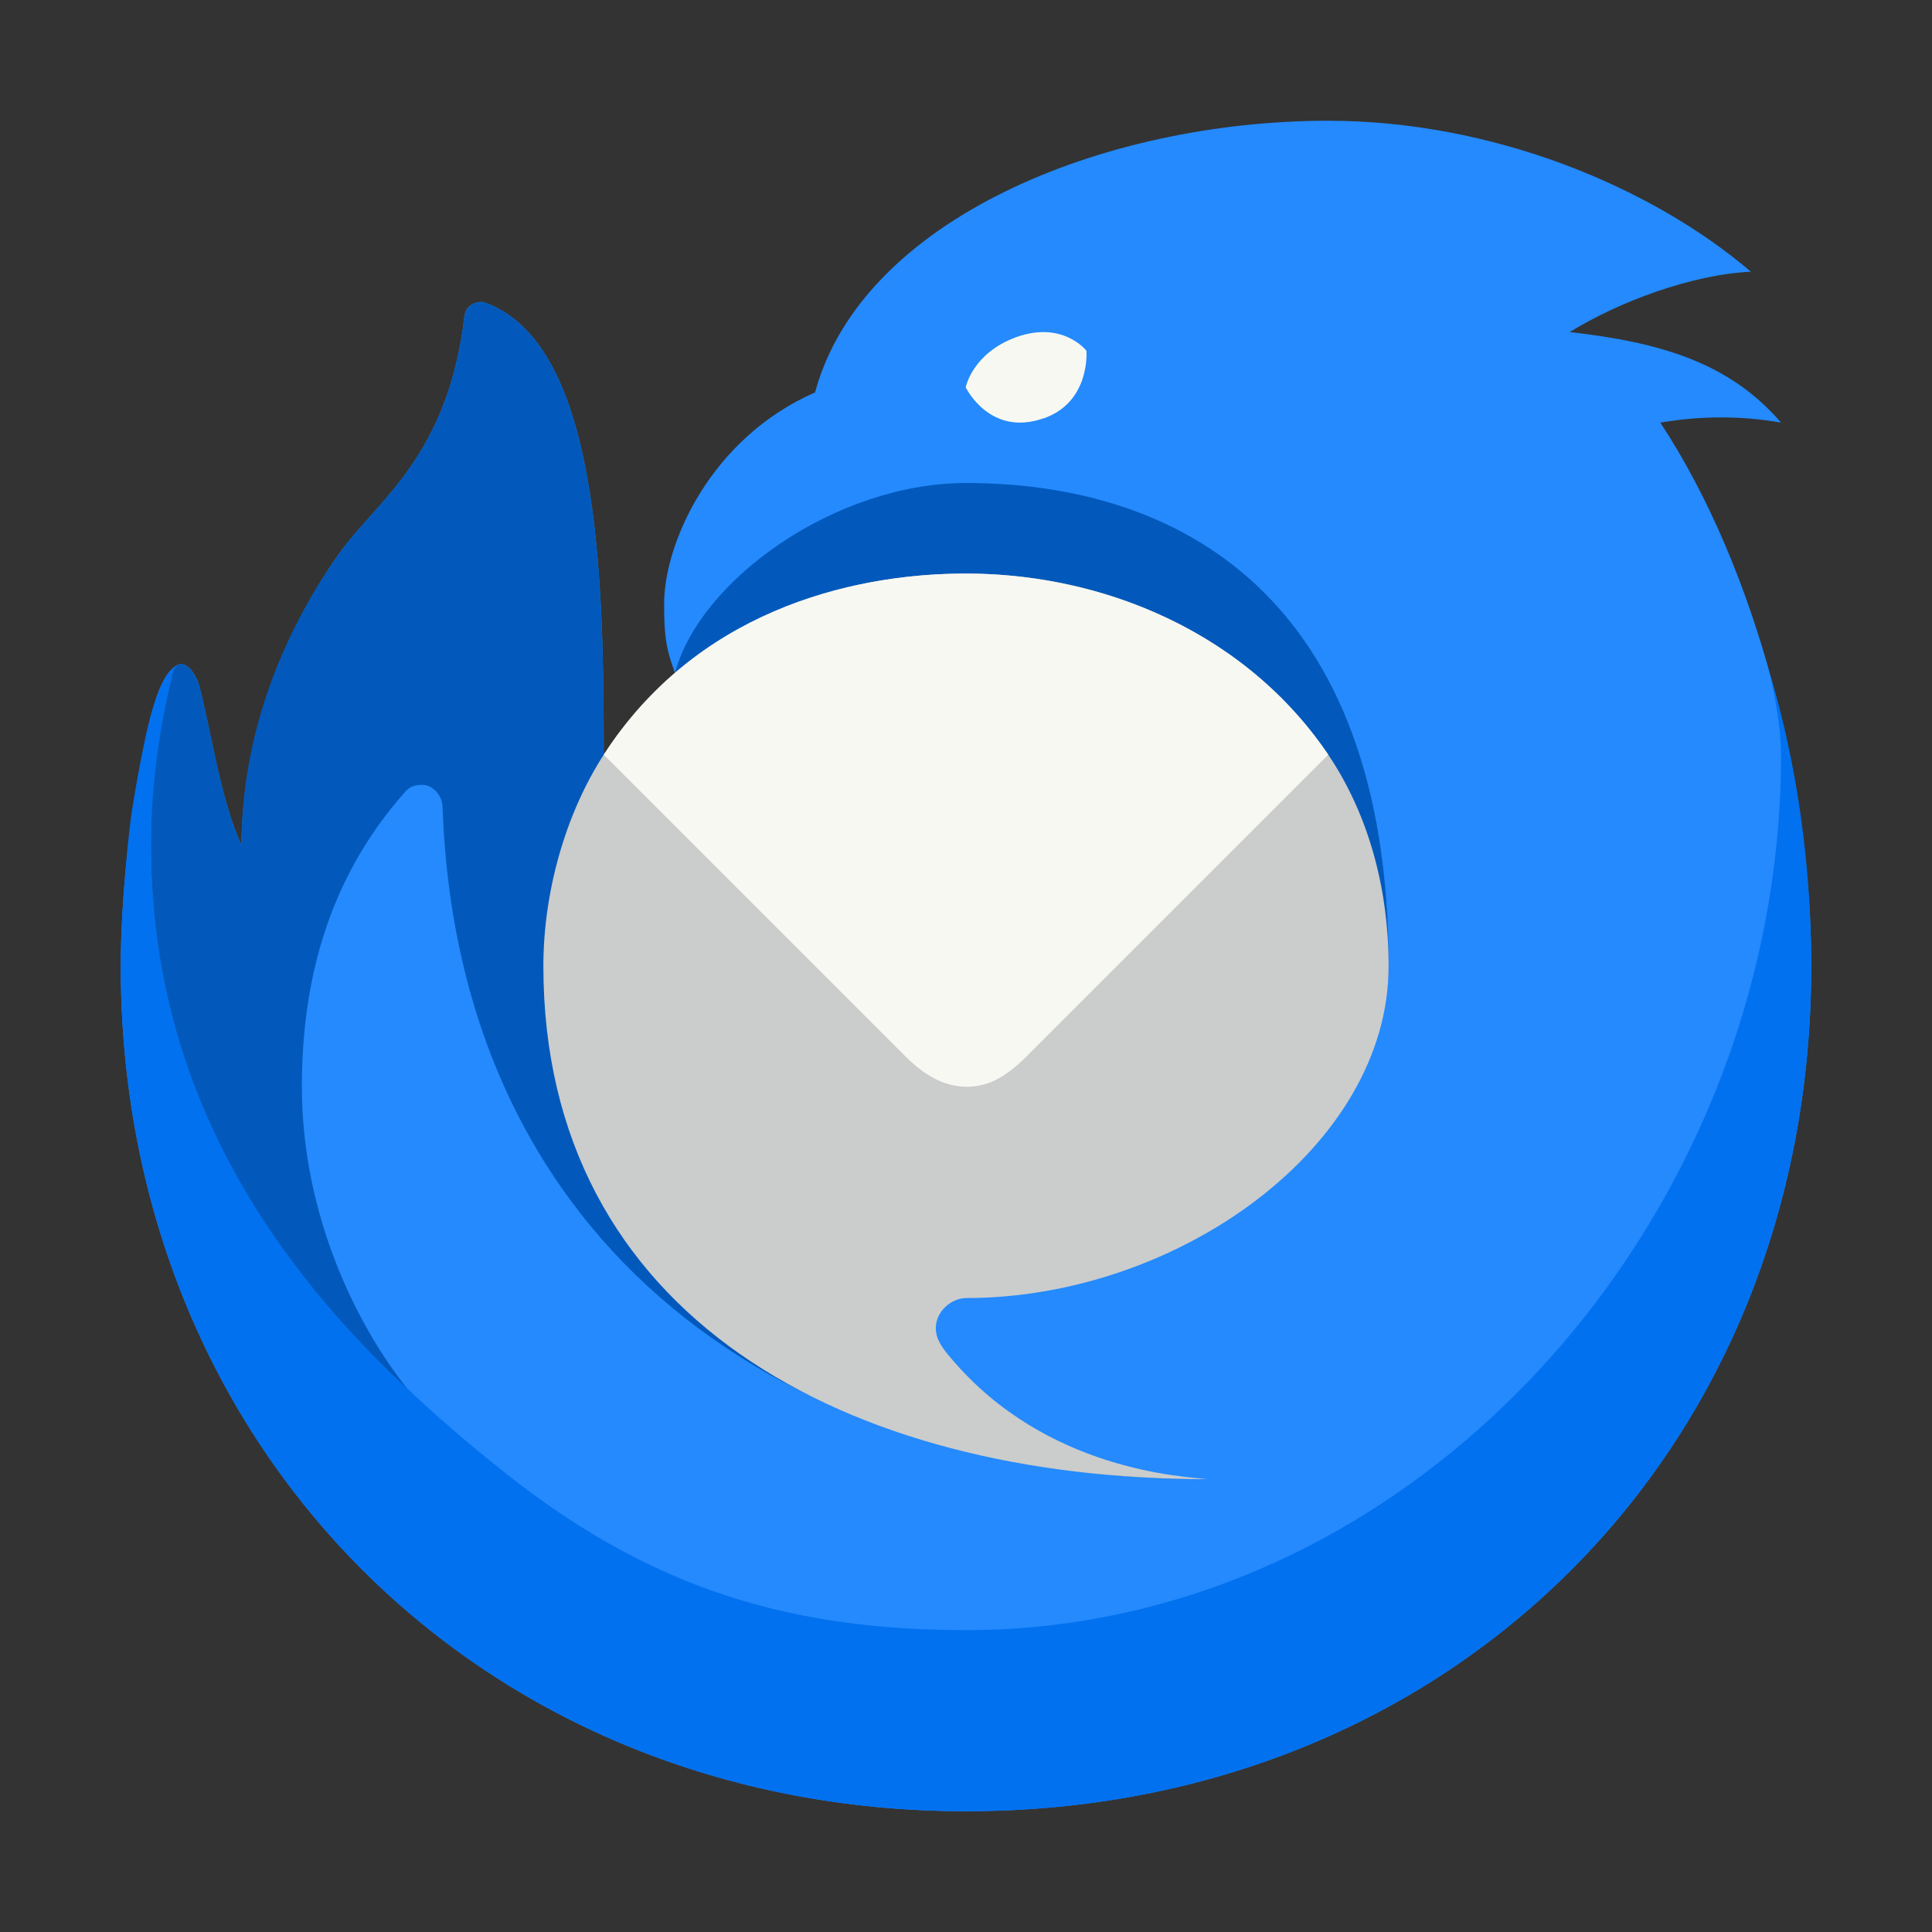 <svg width="64" height="64" version="1.1" xmlns="http://www.w3.org/2000/svg">
 <rect width="100%" height="100%" fill="#333333" stroke="none"/>
 <path d="m27 13c1.54-5.71 9.51-9 17-9 5.41 0 10.67 2.16 14 5-1.99 0.1-4.38 1-6 2 3 0.34 5.29 1.01 7 3-1.29-0.23-2.67-0.23-4 0 3.22 4.88 5.01 12.08 5 18 0 16.15-12 28-28 28s-28-12-28-28c0-2.52 0.41-6.31 1.15-8.8 0.16-0.51 0.39-0.97 0.69-1.15 0.05-0.04 0.11-0.05 0.16-0.05 0.31 0 0.55 0.52 0.6 0.71 0.41 1.6 0.71 3.79 1.4 5.29 0-3.32 1.36-7.04 3.24-9.67 1.25-1.75 3.61-3.2 4.15-7.89 0 0 0.05-0.44 0.61-0.44 4.08 1.39 4 10 4 16 2.25 0.34 2.36-3.71 2.36-3.71-0.31-0.82-0.36-1.29-0.36-2.29 0-2 1.54-5.49 5-7z" fill="#248afd"/>
 <path d="m58.53 22c0.11 0.33 0.47 1.85 0.47 3 0 15.4-12.11 29-27 29-5.82 0-10.34-1.38-15-5-7.18-5.59-12-12.2-12-21 0-2 0.45-4.66 0.71-5.67 0.07-0.27 0.16-0.33 0.29-0.33-0.05 0-0.12 0.02-0.16 0.05-0.31 0.2-0.5 0.61-0.69 1.15-0.32 0.81-0.76 3.49-0.8 3.8-0.14 1.02-0.35 3.31-0.35 5 0 16 12 28 28 28s28-11.85 28-28c0-4-0.67-7.48-1.47-10z" fill="#0271ef"/>
 <path d="m5.71 22.33c-0.42 1.77-0.71 3.68-0.71 5.67 0 6.25 2.41 12.33 8.5 18.01-1.62-2.01-3.5-5.69-3.5-10.01 0-3.25 0.75-6.78 3.44-9.79 0.15-0.16 0.3-0.21 0.56-0.21 0.31 0 0.65 0.32 0.66 0.74 0.52 14.55 11.34 22.26 25.34 22.26-4.48 0-17.37-5.71-7.49-7.64 5.16-1 13.49-3.36 13.49-9.36 0-12.3-7-16-14-16-4.29 0-8.8 3.18-9.64 6.29 0.39 1.34-1.3 3.87-2.36 3.71 0-6 0.08-14.61-4-16-0.54 0-0.61 0.44-0.61 0.44-0.54 4.69-2.9 6.13-4.15 7.89-1.88 2.63-3.24 6-3.24 9.67-0.69-1.5-0.99-3.69-1.4-5.29-0.05-0.18-0.3-0.71-0.6-0.71-0.17 0-0.25 0.15-0.29 0.33z" fill="#0259bb"/>
 <path d="m32 43c7 0 14-5 14-11 0-2.51-0.64-4.98-2-7-2.43-3.61-6.87-6-12-6-5.22 0-9.6 2.28-12 6-1.28 1.98-2 4.57-2 7 0 11.59 10 17 22 17-0.75-0.09-5.33-0.26-8.49-4-0.29-0.34-0.51-0.63-0.51-1 0-0.59 0.55-1 1-1z" fill="#cbcccc"/>
 <path d="m34 35c-0.64 0.64-1.24 1.01-2 1-0.74-0.01-1.39-0.39-2-1l-10-10c3-4.65 8-6 12-6s9 1.58 12 6z" fill="#f8f8f2"/>
 <path d="m34.57 13.86c1.56-0.54 1.42-2.24 1.42-2.24s-0.78-1.01-2.33-0.45c-1.45 0.53-1.67 1.66-1.67 1.66s0.79 1.65 2.57 1.03z" fill="#f8f8f2"/>
</svg>
